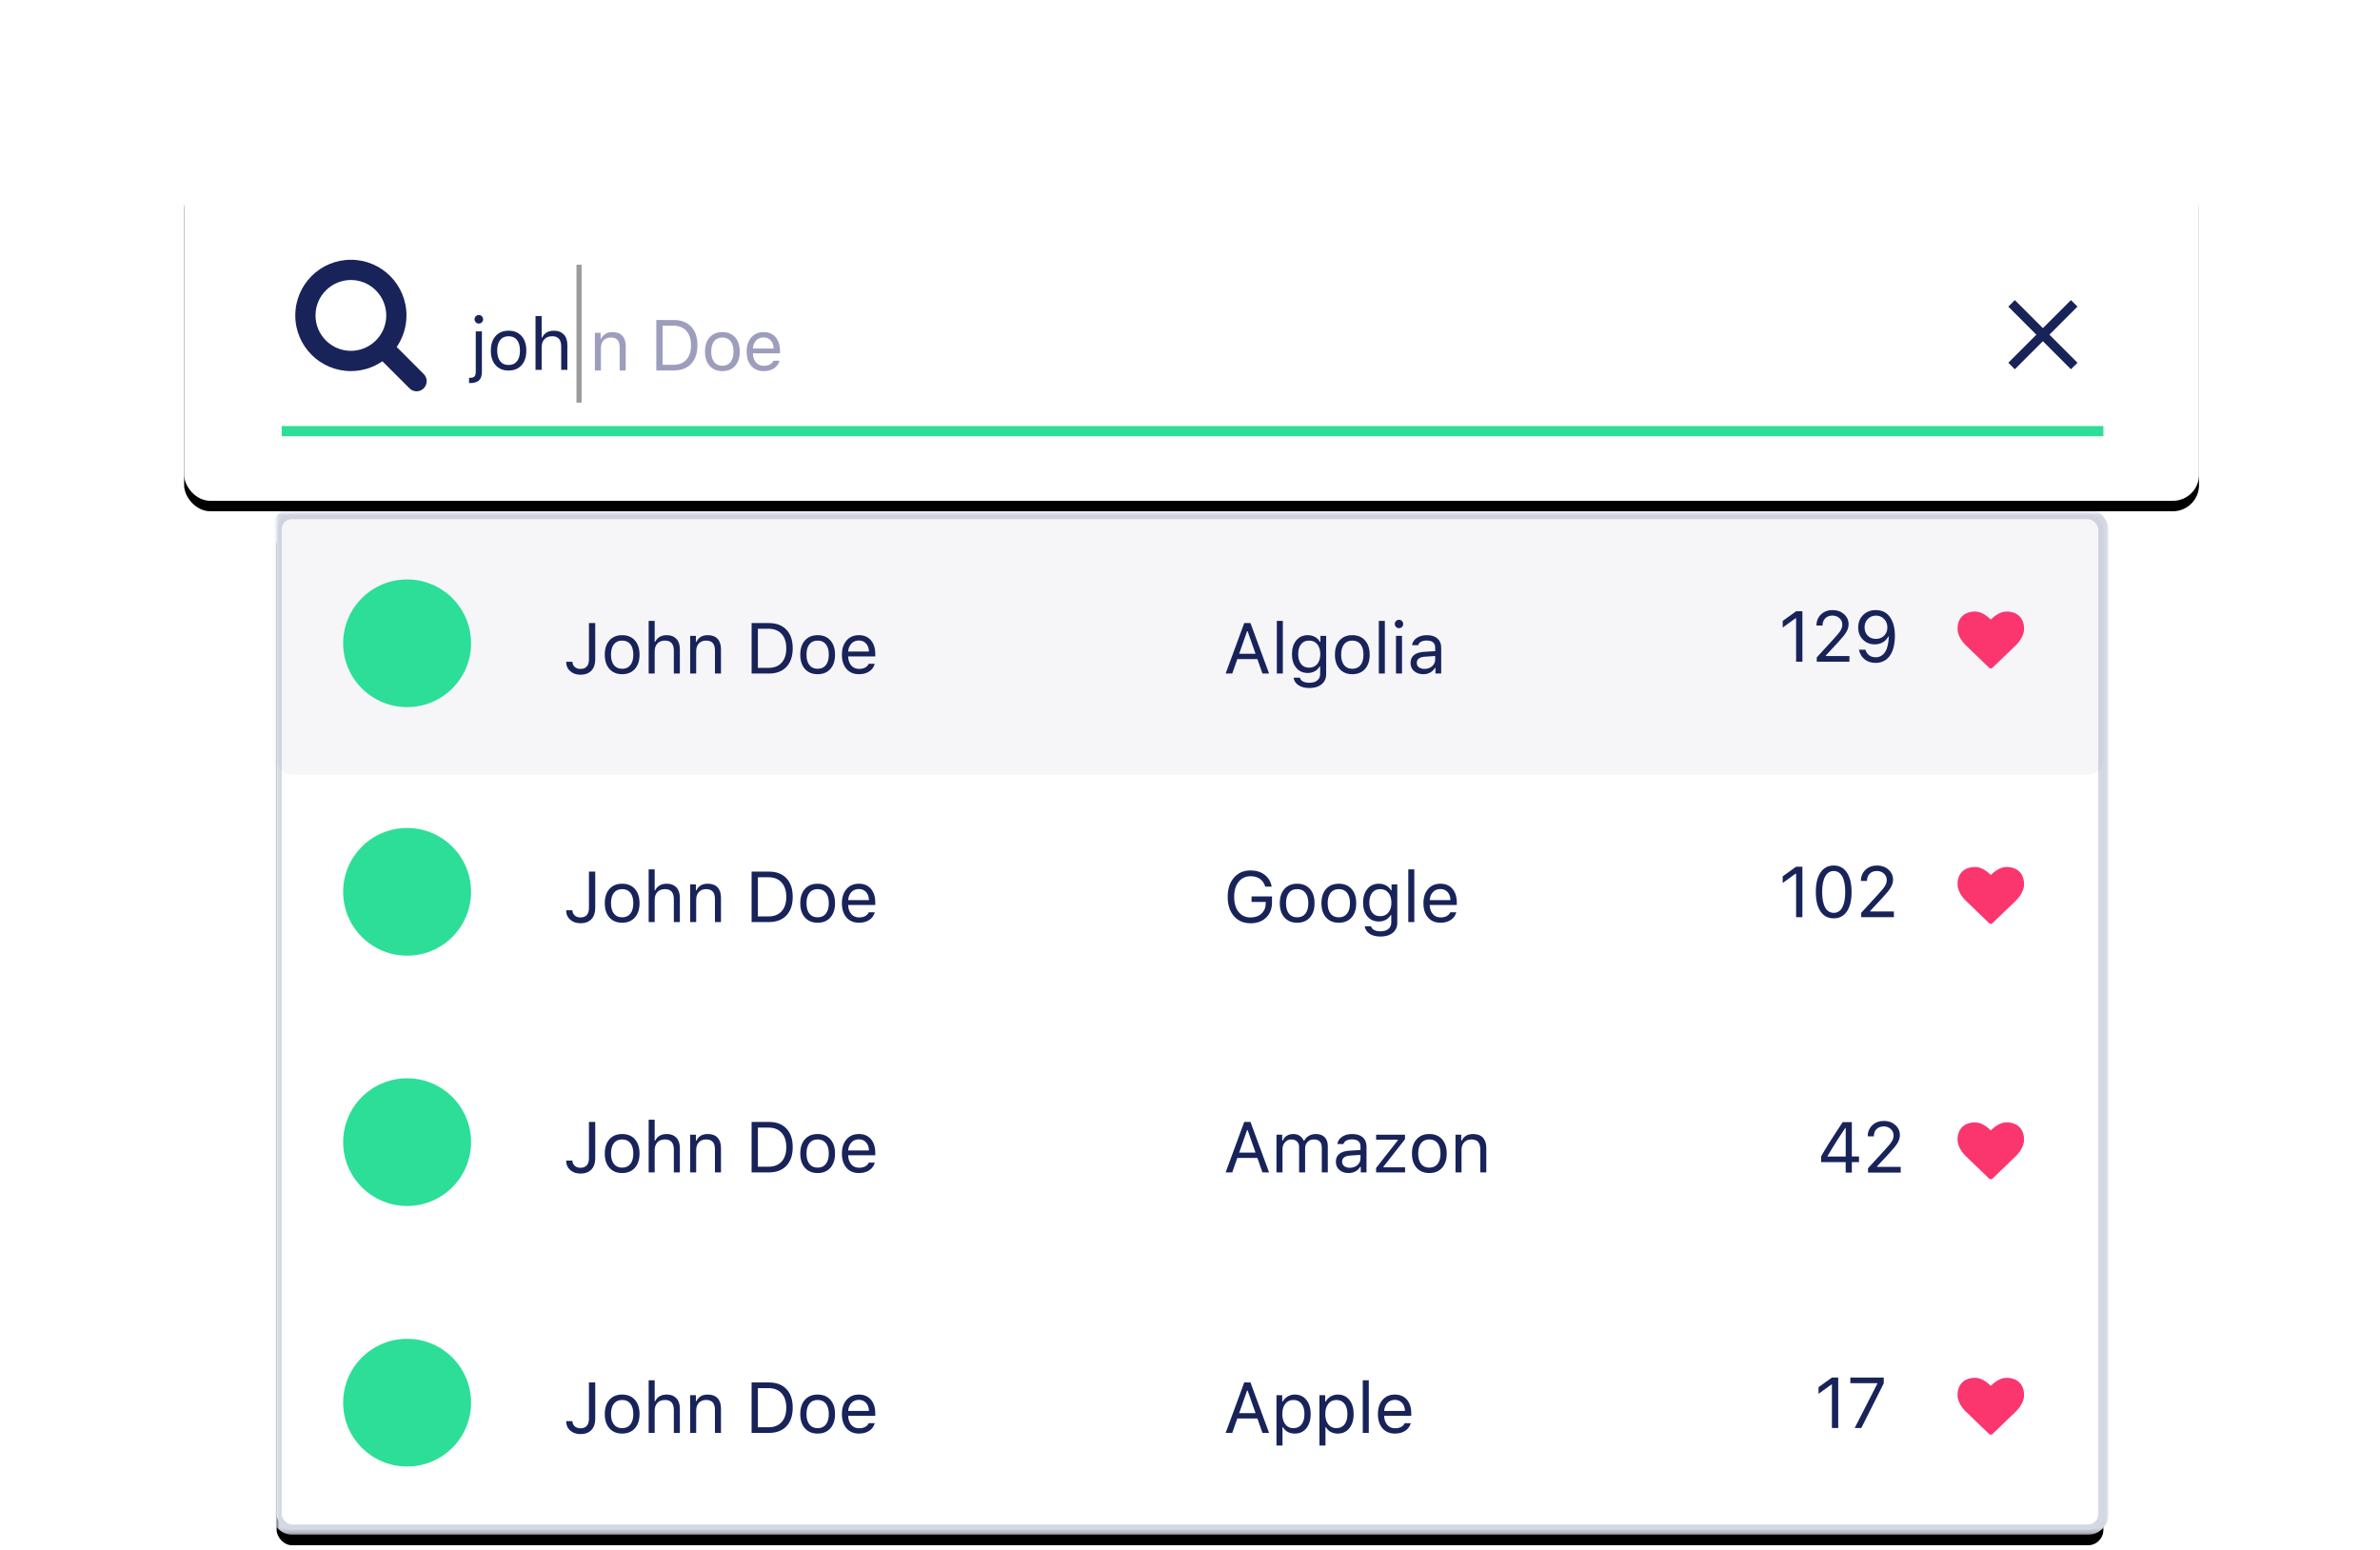 <?xml version="1.0" encoding="UTF-8"?>
<svg width="456px" height="297px" viewBox="0 0 456 297" version="1.1" xmlns="http://www.w3.org/2000/svg" xmlns:xlink="http://www.w3.org/1999/xlink">
    <!-- Generator: Sketch 42 (36781) - http://www.bohemiancoding.com/sketch -->
    <title>autocomplete-simple</title>
    <desc>Created with Sketch.</desc>
    <defs>
        <rect id="path-1" x="0" y="0.302" width="350" height="194.56" rx="2.94"></rect>
        <filter x="-50%" y="-50%" width="200%" height="200%" filterUnits="objectBoundingBox" id="filter-2">
            <feMorphology radius="0.98" operator="dilate" in="SourceAlpha" result="shadowSpreadOuter1"></feMorphology>
            <feOffset dx="0" dy="3" in="shadowSpreadOuter1" result="shadowOffsetOuter1"></feOffset>
            <feComposite in="shadowOffsetOuter1" in2="SourceAlpha" operator="out" result="shadowOffsetOuter1"></feComposite>
            <feColorMatrix values="0 0 0 0 0.914   0 0 0 0 0.914   0 0 0 0 0.914  0 0 0 1 0" type="matrix" in="shadowOffsetOuter1"></feColorMatrix>
        </filter>
        <mask id="mask-3" maskContentUnits="userSpaceOnUse" maskUnits="objectBoundingBox" x="-0.98" y="-0.98" width="351.96" height="196.52">
            <rect x="-0.98" y="-0.678" width="351.96" height="196.52" fill="white"></rect>
            <use xlink:href="#path-1" fill="black"></use>
        </mask>
        <rect id="path-4" x="0" y="49.191" width="350" height="0.979"></rect>
        <mask id="mask-5" maskContentUnits="userSpaceOnUse" maskUnits="objectBoundingBox" x="0" y="0" width="350" height="1" fill="white">
            <use xlink:href="#path-4"></use>
        </mask>
        <rect id="path-6" x="0" y="97.146" width="350" height="0.979"></rect>
        <mask id="mask-7" maskContentUnits="userSpaceOnUse" maskUnits="objectBoundingBox" x="0" y="0" width="350" height="1" fill="white">
            <use xlink:href="#path-6"></use>
        </mask>
        <rect id="path-8" x="0" y="145.101" width="350" height="0.979"></rect>
        <mask id="mask-9" maskContentUnits="userSpaceOnUse" maskUnits="objectBoundingBox" x="0" y="0" width="350" height="1" fill="white">
            <use xlink:href="#path-8"></use>
        </mask>
        <rect id="path-10" x="0.275" y="2.48689958e-14" width="386.05" height="62.872" rx="5"></rect>
        <filter x="-50%" y="-50%" width="200%" height="200%" filterUnits="objectBoundingBox" id="filter-11">
            <feOffset dx="0" dy="2" in="SourceAlpha" result="shadowOffsetOuter1"></feOffset>
            <feGaussianBlur stdDeviation="17.5" in="shadowOffsetOuter1" result="shadowBlurOuter1"></feGaussianBlur>
            <feColorMatrix values="0 0 0 0 0.094   0 0 0 0 0.137   0 0 0 0 0.349  0 0 0 1 0" type="matrix" in="shadowBlurOuter1"></feColorMatrix>
        </filter>
    </defs>
    <g id="Community" stroke="none" stroke-width="1" fill="none" fill-rule="evenodd">
        <g id="Community-Instantsearch-React" transform="translate(-492, -482)">
            <g id="Group-3" transform="translate(-55, -144)">
                <g id="autocomplete-simple" transform="translate(582, 659.073)">
                    <g id="autocomplete-dropdown-simple" transform="translate(18, 65.106)">
                        <g id="Rectangle-350-Copy-8">
                            <use fill="black" fill-opacity="1" filter="url(#filter-2)" xlink:href="#path-1"></use>
                            <use fill="#FFFFFF" fill-rule="evenodd" xlink:href="#path-1"></use>
                            <use stroke="#D4D8E3" mask="url(#mask-3)" stroke-width="1.96" xlink:href="#path-1"></use>
                        </g>
                        <rect id="Rectangle-350-Copy-23" fill-opacity="0.088" fill="#9D9DBD" style="mix-blend-mode: multiply;" x="0" y="0.302" width="350" height="49.912" rx="2.94"></rect>
                        <use id="Rectangle-350-Copy-14" stroke="#9D9DBD" mask="url(#mask-5)" stroke-width="3.92" fill="#D4D9DE" opacity="0.301" xlink:href="#path-4"></use>
                        <use id="Rectangle-350-Copy-15" stroke="#9D9DBD" mask="url(#mask-7)" stroke-width="3.92" fill="#D4D9DE" opacity="0.301" xlink:href="#path-6"></use>
                        <use id="Rectangle-350-Copy-16" stroke="#9D9DBD" mask="url(#mask-9)" stroke-width="3.92" fill="#D4D9DE" opacity="0.301" xlink:href="#path-8"></use>
                        <path d="M55.471,28.598 C55.471,29.34 55.729,29.939 56.245,30.397 C56.761,30.855 57.423,31.084 58.231,31.084 C59.107,31.084 59.795,30.827 60.295,30.313 C60.795,29.8 61.045,29.083 61.045,28.163 L61.045,21.189 L59.839,21.189 L59.839,28.156 C59.839,28.75 59.7,29.201 59.421,29.51 C59.141,29.818 58.743,29.972 58.225,29.972 C57.769,29.972 57.4,29.845 57.116,29.59 C56.832,29.335 56.684,29.005 56.671,28.598 L55.471,28.598 Z M66.204,30.983 C65.176,30.983 64.365,30.65 63.768,29.982 C63.172,29.314 62.874,28.402 62.874,27.245 C62.874,26.084 63.172,25.171 63.768,24.505 C64.365,23.84 65.176,23.507 66.204,23.507 C67.231,23.507 68.042,23.84 68.639,24.505 C69.235,25.171 69.533,26.084 69.533,27.245 C69.533,28.402 69.235,29.314 68.639,29.982 C68.042,30.65 67.231,30.983 66.204,30.983 Z M66.204,29.945 C66.887,29.945 67.414,29.708 67.785,29.235 C68.155,28.761 68.341,28.098 68.341,27.245 C68.341,26.388 68.155,25.723 67.785,25.252 C67.414,24.781 66.887,24.545 66.204,24.545 C65.52,24.545 64.993,24.781 64.623,25.252 C64.252,25.723 64.066,26.388 64.066,27.245 C64.066,28.098 64.252,28.761 64.623,29.235 C64.993,29.708 65.52,29.945 66.204,29.945 Z M71.282,30.856 L72.434,30.856 L72.434,26.582 C72.434,25.97 72.606,25.478 72.95,25.105 C73.294,24.732 73.789,24.545 74.437,24.545 C74.982,24.545 75.396,24.705 75.68,25.024 C75.963,25.344 76.105,25.823 76.105,26.461 L76.105,30.856 L77.257,30.856 L77.257,26.18 C77.257,25.331 77.033,24.674 76.584,24.207 C76.135,23.74 75.529,23.507 74.765,23.507 C74.211,23.507 73.748,23.619 73.375,23.842 C73.002,24.065 72.724,24.376 72.541,24.773 L72.434,24.773 L72.434,20.767 L71.282,20.767 L71.282,30.856 Z M79.234,30.856 L80.386,30.856 L80.386,26.582 C80.386,25.948 80.558,25.45 80.902,25.088 C81.246,24.726 81.706,24.545 82.282,24.545 C82.858,24.545 83.285,24.702 83.565,25.014 C83.844,25.327 83.983,25.809 83.983,26.461 L83.983,30.856 L85.136,30.856 L85.136,26.18 C85.136,25.323 84.918,24.663 84.482,24.2 C84.047,23.738 83.423,23.507 82.61,23.507 C82.056,23.507 81.602,23.619 81.247,23.842 C80.892,24.065 80.622,24.376 80.439,24.773 L80.332,24.773 L80.332,23.634 L79.234,23.634 L79.234,30.856 Z M91.004,21.189 L94.32,21.189 C95.754,21.189 96.873,21.613 97.676,22.462 C98.48,23.311 98.882,24.496 98.882,26.019 C98.882,27.542 98.481,28.729 97.68,29.58 C96.878,30.431 95.758,30.856 94.32,30.856 L91.004,30.856 L91.004,21.189 Z M92.21,22.274 L92.21,29.771 L94.24,29.771 C95.321,29.771 96.159,29.443 96.755,28.786 C97.352,28.13 97.65,27.212 97.65,26.033 C97.65,24.849 97.349,23.927 96.749,23.266 C96.148,22.605 95.312,22.274 94.24,22.274 L92.21,22.274 Z M103.659,30.983 C102.632,30.983 101.82,30.65 101.224,29.982 C100.627,29.314 100.329,28.402 100.329,27.245 C100.329,26.084 100.627,25.171 101.224,24.505 C101.82,23.84 102.632,23.507 103.659,23.507 C104.686,23.507 105.498,23.84 106.094,24.505 C106.69,25.171 106.988,26.084 106.988,27.245 C106.988,28.402 106.69,29.314 106.094,29.982 C105.498,30.65 104.686,30.983 103.659,30.983 Z M103.659,29.945 C104.342,29.945 104.869,29.708 105.24,29.235 C105.611,28.761 105.796,28.098 105.796,27.245 C105.796,26.388 105.611,25.723 105.24,25.252 C104.869,24.781 104.342,24.545 103.659,24.545 C102.976,24.545 102.449,24.781 102.078,25.252 C101.707,25.723 101.522,26.388 101.522,27.245 C101.522,28.098 101.707,28.761 102.078,29.235 C102.449,29.708 102.976,29.945 103.659,29.945 Z M111.551,24.525 C110.974,24.525 110.501,24.72 110.13,25.108 C109.76,25.497 109.552,26.01 109.507,26.649 L113.487,26.649 C113.473,26.01 113.29,25.497 112.937,25.108 C112.584,24.72 112.122,24.525 111.551,24.525 Z M113.453,28.987 L114.605,28.987 C114.431,29.608 114.078,30.096 113.547,30.451 C113.015,30.806 112.354,30.983 111.564,30.983 C110.564,30.983 109.771,30.647 109.186,29.975 C108.601,29.303 108.308,28.395 108.308,27.252 C108.308,26.118 108.603,25.21 109.192,24.529 C109.782,23.848 110.572,23.507 111.564,23.507 C112.538,23.507 113.304,23.832 113.862,24.482 C114.42,25.132 114.699,26.017 114.699,27.138 L114.699,27.58 L109.507,27.58 L109.507,27.634 C109.539,28.348 109.741,28.916 110.114,29.335 C110.486,29.755 110.979,29.965 111.591,29.965 C112.055,29.965 112.444,29.881 112.756,29.714 C113.069,29.546 113.301,29.304 113.453,28.987 Z" id="John-Doe" fill="#182359"></path>
                        <path d="M55.471,76.212 C55.471,76.954 55.729,77.553 56.245,78.011 C56.761,78.469 57.423,78.698 58.231,78.698 C59.107,78.698 59.795,78.441 60.295,77.927 C60.795,77.414 61.045,76.697 61.045,75.777 L61.045,68.803 L59.839,68.803 L59.839,75.77 C59.839,76.364 59.7,76.815 59.421,77.123 C59.141,77.431 58.743,77.586 58.225,77.586 C57.769,77.586 57.4,77.458 57.116,77.204 C56.832,76.949 56.684,76.619 56.671,76.212 L55.471,76.212 Z M66.204,78.597 C65.176,78.597 64.365,78.263 63.768,77.596 C63.172,76.928 62.874,76.016 62.874,74.859 C62.874,73.698 63.172,72.784 63.768,72.119 C64.365,71.453 65.176,71.121 66.204,71.121 C67.231,71.121 68.042,71.453 68.639,72.119 C69.235,72.784 69.533,73.698 69.533,74.859 C69.533,76.016 69.235,76.928 68.639,77.596 C68.042,78.263 67.231,78.597 66.204,78.597 Z M66.204,77.559 C66.887,77.559 67.414,77.322 67.785,76.849 C68.155,76.375 68.341,75.712 68.341,74.859 C68.341,74.001 68.155,73.337 67.785,72.866 C67.414,72.395 66.887,72.159 66.204,72.159 C65.52,72.159 64.993,72.395 64.623,72.866 C64.252,73.337 64.066,74.001 64.066,74.859 C64.066,75.712 64.252,76.375 64.623,76.849 C64.993,77.322 65.52,77.559 66.204,77.559 Z M71.282,78.47 L72.434,78.47 L72.434,74.196 C72.434,73.584 72.606,73.091 72.95,72.719 C73.294,72.346 73.789,72.159 74.437,72.159 C74.982,72.159 75.396,72.319 75.68,72.638 C75.963,72.957 76.105,73.436 76.105,74.075 L76.105,78.47 L77.257,78.47 L77.257,73.794 C77.257,72.945 77.033,72.288 76.584,71.821 C76.135,71.354 75.529,71.121 74.765,71.121 C74.211,71.121 73.748,71.232 73.375,71.456 C73.002,71.679 72.724,71.989 72.541,72.387 L72.434,72.387 L72.434,68.381 L71.282,68.381 L71.282,78.47 Z M79.234,78.47 L80.386,78.47 L80.386,74.196 C80.386,73.562 80.558,73.064 80.902,72.702 C81.246,72.34 81.706,72.159 82.282,72.159 C82.858,72.159 83.285,72.315 83.565,72.628 C83.844,72.941 83.983,73.423 83.983,74.075 L83.983,78.47 L85.136,78.47 L85.136,73.794 C85.136,72.936 84.918,72.276 84.482,71.814 C84.047,71.352 83.423,71.121 82.61,71.121 C82.056,71.121 81.602,71.232 81.247,71.456 C80.892,71.679 80.622,71.989 80.439,72.387 L80.332,72.387 L80.332,71.248 L79.234,71.248 L79.234,78.47 Z M91.004,68.803 L94.32,68.803 C95.754,68.803 96.873,69.227 97.676,70.076 C98.48,70.924 98.882,72.11 98.882,73.633 C98.882,75.156 98.481,76.343 97.68,77.194 C96.878,78.044 95.758,78.47 94.32,78.47 L91.004,78.47 L91.004,68.803 Z M92.21,69.888 L92.21,77.385 L94.24,77.385 C95.321,77.385 96.159,77.056 96.755,76.4 C97.352,75.743 97.65,74.825 97.65,73.646 C97.65,72.463 97.349,71.541 96.749,70.88 C96.148,70.219 95.312,69.888 94.24,69.888 L92.21,69.888 Z M103.659,78.597 C102.632,78.597 101.82,78.263 101.224,77.596 C100.627,76.928 100.329,76.016 100.329,74.859 C100.329,73.698 100.627,72.784 101.224,72.119 C101.82,71.453 102.632,71.121 103.659,71.121 C104.686,71.121 105.498,71.453 106.094,72.119 C106.69,72.784 106.988,73.698 106.988,74.859 C106.988,76.016 106.69,76.928 106.094,77.596 C105.498,78.263 104.686,78.597 103.659,78.597 Z M103.659,77.559 C104.342,77.559 104.869,77.322 105.24,76.849 C105.611,76.375 105.796,75.712 105.796,74.859 C105.796,74.001 105.611,73.337 105.24,72.866 C104.869,72.395 104.342,72.159 103.659,72.159 C102.976,72.159 102.449,72.395 102.078,72.866 C101.707,73.337 101.522,74.001 101.522,74.859 C101.522,75.712 101.707,76.375 102.078,76.849 C102.449,77.322 102.976,77.559 103.659,77.559 Z M111.551,72.139 C110.974,72.139 110.501,72.333 110.13,72.722 C109.76,73.11 109.552,73.624 109.507,74.263 L113.487,74.263 C113.473,73.624 113.29,73.11 112.937,72.722 C112.584,72.333 112.122,72.139 111.551,72.139 Z M113.453,76.601 L114.605,76.601 C114.431,77.222 114.078,77.709 113.547,78.065 C113.015,78.42 112.354,78.597 111.564,78.597 C110.564,78.597 109.771,78.261 109.186,77.589 C108.601,76.917 108.308,76.009 108.308,74.866 C108.308,73.731 108.603,72.823 109.192,72.142 C109.782,71.461 110.572,71.121 111.564,71.121 C112.538,71.121 113.304,71.446 113.862,72.096 C114.42,72.745 114.699,73.631 114.699,74.752 L114.699,75.194 L109.507,75.194 L109.507,75.247 C109.539,75.962 109.741,76.529 110.114,76.949 C110.486,77.369 110.979,77.579 111.591,77.579 C112.055,77.579 112.444,77.495 112.756,77.328 C113.069,77.16 113.301,76.918 113.453,76.601 Z" id="John-Doe" fill="#182359"></path>
                        <path d="M55.471,124.167 C55.471,124.909 55.729,125.508 56.245,125.966 C56.761,126.424 57.423,126.653 58.231,126.653 C59.107,126.653 59.795,126.396 60.295,125.882 C60.795,125.369 61.045,124.652 61.045,123.732 L61.045,116.758 L59.839,116.758 L59.839,123.725 C59.839,124.319 59.7,124.77 59.421,125.078 C59.141,125.386 58.743,125.54 58.225,125.54 C57.769,125.54 57.4,125.413 57.116,125.159 C56.832,124.904 56.684,124.574 56.671,124.167 L55.471,124.167 Z M66.204,126.552 C65.176,126.552 64.365,126.218 63.768,125.551 C63.172,124.883 62.874,123.971 62.874,122.814 C62.874,121.653 63.172,120.739 63.768,120.074 C64.365,119.408 65.176,119.076 66.204,119.076 C67.231,119.076 68.042,119.408 68.639,120.074 C69.235,120.739 69.533,121.653 69.533,122.814 C69.533,123.971 69.235,124.883 68.639,125.551 C68.042,126.218 67.231,126.552 66.204,126.552 Z M66.204,125.514 C66.887,125.514 67.414,125.277 67.785,124.804 C68.155,124.33 68.341,123.667 68.341,122.814 C68.341,121.956 68.155,121.292 67.785,120.821 C67.414,120.35 66.887,120.114 66.204,120.114 C65.52,120.114 64.993,120.35 64.623,120.821 C64.252,121.292 64.066,121.956 64.066,122.814 C64.066,123.667 64.252,124.33 64.623,124.804 C64.993,125.277 65.52,125.514 66.204,125.514 Z M71.282,126.425 L72.434,126.425 L72.434,122.151 C72.434,121.539 72.606,121.046 72.95,120.673 C73.294,120.301 73.789,120.114 74.437,120.114 C74.982,120.114 75.396,120.274 75.68,120.593 C75.963,120.912 76.105,121.391 76.105,122.03 L76.105,126.425 L77.257,126.425 L77.257,121.749 C77.257,120.9 77.033,120.242 76.584,119.776 C76.135,119.309 75.529,119.076 74.765,119.076 C74.211,119.076 73.748,119.187 73.375,119.411 C73.002,119.634 72.724,119.944 72.541,120.342 L72.434,120.342 L72.434,116.336 L71.282,116.336 L71.282,126.425 Z M79.234,126.425 L80.386,126.425 L80.386,122.151 C80.386,121.516 80.558,121.018 80.902,120.657 C81.246,120.295 81.706,120.114 82.282,120.114 C82.858,120.114 83.285,120.27 83.565,120.583 C83.844,120.896 83.983,121.378 83.983,122.03 L83.983,126.425 L85.136,126.425 L85.136,121.749 C85.136,120.891 84.918,120.231 84.482,119.769 C84.047,119.307 83.423,119.076 82.61,119.076 C82.056,119.076 81.602,119.187 81.247,119.411 C80.892,119.634 80.622,119.944 80.439,120.342 L80.332,120.342 L80.332,119.203 L79.234,119.203 L79.234,126.425 Z M91.004,116.758 L94.32,116.758 C95.754,116.758 96.873,117.182 97.676,118.031 C98.48,118.879 98.882,120.065 98.882,121.588 C98.882,123.111 98.481,124.298 97.68,125.149 C96.878,125.999 95.758,126.425 94.32,126.425 L91.004,126.425 L91.004,116.758 Z M92.21,117.843 L92.21,125.339 L94.24,125.339 C95.321,125.339 96.159,125.011 96.755,124.355 C97.352,123.698 97.65,122.78 97.65,121.601 C97.65,120.418 97.349,119.496 96.749,118.835 C96.148,118.174 95.312,117.843 94.24,117.843 L92.21,117.843 Z M103.659,126.552 C102.632,126.552 101.82,126.218 101.224,125.551 C100.627,124.883 100.329,123.971 100.329,122.814 C100.329,121.653 100.627,120.739 101.224,120.074 C101.82,119.408 102.632,119.076 103.659,119.076 C104.686,119.076 105.498,119.408 106.094,120.074 C106.69,120.739 106.988,121.653 106.988,122.814 C106.988,123.971 106.69,124.883 106.094,125.551 C105.498,126.218 104.686,126.552 103.659,126.552 Z M103.659,125.514 C104.342,125.514 104.869,125.277 105.24,124.804 C105.611,124.33 105.796,123.667 105.796,122.814 C105.796,121.956 105.611,121.292 105.24,120.821 C104.869,120.35 104.342,120.114 103.659,120.114 C102.976,120.114 102.449,120.35 102.078,120.821 C101.707,121.292 101.522,121.956 101.522,122.814 C101.522,123.667 101.707,124.33 102.078,124.804 C102.449,125.277 102.976,125.514 103.659,125.514 Z M111.551,120.094 C110.974,120.094 110.501,120.288 110.13,120.677 C109.76,121.065 109.552,121.579 109.507,122.218 L113.487,122.218 C113.473,121.579 113.29,121.065 112.937,120.677 C112.584,120.288 112.122,120.094 111.551,120.094 Z M113.453,124.556 L114.605,124.556 C114.431,125.176 114.078,125.664 113.547,126.019 C113.015,126.375 112.354,126.552 111.564,126.552 C110.564,126.552 109.771,126.216 109.186,125.544 C108.601,124.872 108.308,123.964 108.308,122.821 C108.308,121.686 108.603,120.778 109.192,120.097 C109.782,119.416 110.572,119.076 111.564,119.076 C112.538,119.076 113.304,119.401 113.862,120.05 C114.42,120.7 114.699,121.586 114.699,122.707 L114.699,123.149 L109.507,123.149 L109.507,123.202 C109.539,123.917 109.741,124.484 110.114,124.904 C110.486,125.324 110.979,125.534 111.591,125.534 C112.055,125.534 112.444,125.45 112.756,125.283 C113.069,125.115 113.301,124.873 113.453,124.556 Z" id="John-Doe" fill="#182359"></path>
                        <path d="M55.471,174.079 C55.471,174.821 55.729,175.42 56.245,175.878 C56.761,176.336 57.423,176.565 58.231,176.565 C59.107,176.565 59.795,176.308 60.295,175.794 C60.795,175.281 61.045,174.564 61.045,173.644 L61.045,166.67 L59.839,166.67 L59.839,173.637 C59.839,174.231 59.7,174.682 59.421,174.991 C59.141,175.299 58.743,175.453 58.225,175.453 C57.769,175.453 57.4,175.325 57.116,175.071 C56.832,174.816 56.684,174.486 56.671,174.079 L55.471,174.079 Z M66.204,176.464 C65.176,176.464 64.365,176.13 63.768,175.463 C63.172,174.795 62.874,173.883 62.874,172.726 C62.874,171.565 63.172,170.652 63.768,169.986 C64.365,169.321 65.176,168.988 66.204,168.988 C67.231,168.988 68.042,169.321 68.639,169.986 C69.235,170.652 69.533,171.565 69.533,172.726 C69.533,173.883 69.235,174.795 68.639,175.463 C68.042,176.13 67.231,176.464 66.204,176.464 Z M66.204,175.426 C66.887,175.426 67.414,175.189 67.785,174.716 C68.155,174.242 68.341,173.579 68.341,172.726 C68.341,171.869 68.155,171.204 67.785,170.733 C67.414,170.262 66.887,170.026 66.204,170.026 C65.52,170.026 64.993,170.262 64.623,170.733 C64.252,171.204 64.066,171.869 64.066,172.726 C64.066,173.579 64.252,174.242 64.623,174.716 C64.993,175.189 65.52,175.426 66.204,175.426 Z M71.282,176.337 L72.434,176.337 L72.434,172.063 C72.434,171.451 72.606,170.959 72.95,170.586 C73.294,170.213 73.789,170.026 74.437,170.026 C74.982,170.026 75.396,170.186 75.68,170.505 C75.963,170.825 76.105,171.304 76.105,171.942 L76.105,176.337 L77.257,176.337 L77.257,171.661 C77.257,170.812 77.033,170.155 76.584,169.688 C76.135,169.221 75.529,168.988 74.765,168.988 C74.211,168.988 73.748,169.1 73.375,169.323 C73.002,169.546 72.724,169.857 72.541,170.254 L72.434,170.254 L72.434,166.248 L71.282,166.248 L71.282,176.337 Z M79.234,176.337 L80.386,176.337 L80.386,172.063 C80.386,171.429 80.558,170.931 80.902,170.569 C81.246,170.207 81.706,170.026 82.282,170.026 C82.858,170.026 83.285,170.183 83.565,170.495 C83.844,170.808 83.983,171.29 83.983,171.942 L83.983,176.337 L85.136,176.337 L85.136,171.661 C85.136,170.803 84.918,170.144 84.482,169.681 C84.047,169.219 83.423,168.988 82.61,168.988 C82.056,168.988 81.602,169.1 81.247,169.323 C80.892,169.546 80.622,169.857 80.439,170.254 L80.332,170.254 L80.332,169.115 L79.234,169.115 L79.234,176.337 Z M91.004,166.67 L94.32,166.67 C95.754,166.67 96.873,167.094 97.676,167.943 C98.48,168.792 98.882,169.977 98.882,171.5 C98.882,173.023 98.481,174.21 97.68,175.061 C96.878,175.912 95.758,176.337 94.32,176.337 L91.004,176.337 L91.004,166.67 Z M92.21,167.755 L92.21,175.252 L94.24,175.252 C95.321,175.252 96.159,174.924 96.755,174.267 C97.352,173.61 97.65,172.693 97.65,171.514 C97.65,170.33 97.349,169.408 96.749,168.747 C96.148,168.086 95.312,167.755 94.24,167.755 L92.21,167.755 Z M103.659,176.464 C102.632,176.464 101.82,176.13 101.224,175.463 C100.627,174.795 100.329,173.883 100.329,172.726 C100.329,171.565 100.627,170.652 101.224,169.986 C101.82,169.321 102.632,168.988 103.659,168.988 C104.686,168.988 105.498,169.321 106.094,169.986 C106.69,170.652 106.988,171.565 106.988,172.726 C106.988,173.883 106.69,174.795 106.094,175.463 C105.498,176.13 104.686,176.464 103.659,176.464 Z M103.659,175.426 C104.342,175.426 104.869,175.189 105.24,174.716 C105.611,174.242 105.796,173.579 105.796,172.726 C105.796,171.869 105.611,171.204 105.24,170.733 C104.869,170.262 104.342,170.026 103.659,170.026 C102.976,170.026 102.449,170.262 102.078,170.733 C101.707,171.204 101.522,171.869 101.522,172.726 C101.522,173.579 101.707,174.242 102.078,174.716 C102.449,175.189 102.976,175.426 103.659,175.426 Z M111.551,170.006 C110.974,170.006 110.501,170.201 110.13,170.589 C109.76,170.978 109.552,171.491 109.507,172.13 L113.487,172.13 C113.473,171.491 113.29,170.978 112.937,170.589 C112.584,170.201 112.122,170.006 111.551,170.006 Z M113.453,174.468 L114.605,174.468 C114.431,175.089 114.078,175.577 113.547,175.932 C113.015,176.287 112.354,176.464 111.564,176.464 C110.564,176.464 109.771,176.128 109.186,175.456 C108.601,174.784 108.308,173.876 108.308,172.733 C108.308,171.598 108.603,170.691 109.192,170.01 C109.782,169.329 110.572,168.988 111.564,168.988 C112.538,168.988 113.304,169.313 113.862,169.963 C114.42,170.613 114.699,171.498 114.699,172.619 L114.699,173.061 L109.507,173.061 L109.507,173.115 C109.539,173.829 109.741,174.397 110.114,174.816 C110.486,175.236 110.979,175.446 111.591,175.446 C112.055,175.446 112.444,175.362 112.756,175.195 C113.069,175.027 113.301,174.785 113.453,174.468 Z" id="John-Doe" fill="#182359"></path>
                        <path d="M188.882,30.856 L188.735,30.437 C188.637,30.158 188.524,29.837 188.397,29.473 C188.269,29.109 188.157,28.787 188.058,28.508 L187.911,28.089 L184.066,28.089 L183.094,30.856 L181.828,30.856 L185.392,21.189 L186.585,21.189 L190.149,30.856 L188.882,30.856 Z M185.935,22.75 L185.781,23.185 C185.678,23.476 185.552,23.835 185.402,24.264 L184.953,25.55 C184.804,25.979 184.677,26.339 184.575,26.629 L184.421,27.064 L187.556,27.064 L186.042,22.75 L185.935,22.75 Z M191.636,30.856 L192.788,30.856 L192.788,20.767 L191.636,20.767 L191.636,30.856 Z M197.819,29.731 C198.489,29.731 199.014,29.495 199.393,29.024 C199.773,28.553 199.963,27.924 199.963,27.138 C199.963,26.352 199.772,25.723 199.39,25.252 C199.008,24.781 198.485,24.545 197.819,24.545 C197.149,24.545 196.633,24.781 196.272,25.252 C195.91,25.723 195.729,26.352 195.729,27.138 C195.729,27.924 195.91,28.553 196.272,29.024 C196.633,29.495 197.149,29.731 197.819,29.731 Z M197.873,33.63 C197.002,33.63 196.302,33.45 195.773,33.09 C195.243,32.731 194.934,32.252 194.845,31.653 L196.064,31.653 C196.126,31.948 196.314,32.184 196.627,32.36 C196.939,32.536 197.355,32.625 197.873,32.625 C198.52,32.625 199.026,32.474 199.39,32.172 C199.754,31.871 199.936,31.455 199.936,30.923 L199.936,29.503 L199.829,29.503 C199.601,29.9 199.291,30.207 198.898,30.424 C198.505,30.641 198.06,30.749 197.565,30.749 C196.631,30.749 195.893,30.417 195.35,29.754 C194.808,29.091 194.537,28.219 194.537,27.138 C194.537,26.057 194.809,25.182 195.354,24.512 C195.899,23.842 196.636,23.507 197.565,23.507 C198.069,23.507 198.53,23.622 198.948,23.852 C199.366,24.082 199.677,24.391 199.882,24.78 L199.99,24.78 L199.99,23.634 L201.088,23.634 L201.088,30.983 C201.088,31.792 200.799,32.435 200.221,32.913 C199.642,33.391 198.86,33.63 197.873,33.63 Z M206.099,30.983 C205.072,30.983 204.26,30.65 203.664,29.982 C203.068,29.314 202.77,28.402 202.77,27.245 C202.77,26.084 203.068,25.171 203.664,24.505 C204.26,23.84 205.072,23.507 206.099,23.507 C207.127,23.507 207.938,23.84 208.535,24.505 C209.131,25.171 209.429,26.084 209.429,27.245 C209.429,28.402 209.131,29.314 208.535,29.982 C207.938,30.65 207.127,30.983 206.099,30.983 Z M206.099,29.945 C206.783,29.945 207.31,29.708 207.68,29.235 C208.051,28.761 208.236,28.098 208.236,27.245 C208.236,26.388 208.051,25.723 207.68,25.252 C207.31,24.781 206.783,24.545 206.099,24.545 C205.416,24.545 204.889,24.781 204.518,25.252 C204.148,25.723 203.962,26.388 203.962,27.245 C203.962,28.098 204.148,28.761 204.518,29.235 C204.889,29.708 205.416,29.945 206.099,29.945 Z M211.177,30.856 L212.33,30.856 L212.33,20.767 L211.177,20.767 L211.177,30.856 Z M214.467,30.856 L215.619,30.856 L215.619,23.634 L214.467,23.634 L214.467,30.856 Z M215.043,22.167 C215.266,22.167 215.456,22.088 215.612,21.929 C215.769,21.771 215.847,21.582 215.847,21.363 C215.847,21.14 215.769,20.95 215.612,20.794 C215.456,20.638 215.266,20.559 215.043,20.559 C214.824,20.559 214.635,20.638 214.477,20.794 C214.318,20.95 214.239,21.14 214.239,21.363 C214.239,21.582 214.318,21.771 214.477,21.929 C214.635,22.088 214.824,22.167 215.043,22.167 Z M219.913,29.972 C220.507,29.972 221,29.799 221.39,29.453 C221.781,29.106 221.977,28.677 221.977,28.163 L221.977,27.5 L220.034,27.627 C218.98,27.699 218.453,28.092 218.453,28.806 C218.453,29.172 218.591,29.458 218.868,29.664 C219.145,29.869 219.493,29.972 219.913,29.972 Z M219.699,30.983 C218.998,30.983 218.416,30.79 217.954,30.404 C217.491,30.018 217.26,29.494 217.26,28.833 C217.26,27.511 218.138,26.799 219.893,26.696 L221.977,26.569 L221.977,25.912 C221.977,24.992 221.432,24.532 220.342,24.532 C219.909,24.532 219.549,24.61 219.263,24.767 C218.977,24.923 218.794,25.144 218.714,25.43 L217.548,25.43 C217.624,24.849 217.923,24.384 218.446,24.033 C218.969,23.682 219.614,23.507 220.382,23.507 C221.262,23.507 221.94,23.72 222.415,24.147 C222.891,24.573 223.129,25.162 223.129,25.912 L223.129,30.856 L222.03,30.856 L222.03,29.791 L221.923,29.791 C221.691,30.175 221.383,30.47 220.998,30.675 C220.614,30.881 220.181,30.983 219.699,30.983 Z" id="Algolia" fill="#182359"></path>
                        <path d="M291.128,28.594 L292.334,28.594 L292.334,18.927 L291.135,18.927 L290.746,19.205 C290.487,19.39 290.188,19.606 289.849,19.851 C289.509,20.097 289.21,20.313 288.951,20.498 L288.562,20.776 L288.562,22.049 L288.934,21.781 C289.182,21.602 289.468,21.394 289.792,21.158 C290.116,20.921 290.401,20.713 290.649,20.535 L291.021,20.267 L291.128,20.267 L291.128,28.594 Z M295.027,21.647 L295.027,21.653 L296.193,21.653 L296.193,21.647 C296.193,21.075 296.367,20.616 296.715,20.27 C297.064,19.924 297.521,19.751 298.089,19.751 C298.62,19.751 299.068,19.915 299.432,20.243 C299.796,20.572 299.978,20.977 299.978,21.459 C299.978,21.848 299.876,22.217 299.673,22.568 C299.47,22.919 299.056,23.433 298.43,24.112 L295.087,27.763 L295.087,28.594 L301.345,28.594 L301.345,27.509 L296.816,27.509 L296.816,27.401 L299.14,24.903 C299.935,24.05 300.475,23.38 300.758,22.893 C301.042,22.406 301.184,21.913 301.184,21.412 C301.184,20.644 300.89,20 300.303,19.48 C299.715,18.959 298.989,18.699 298.122,18.699 C297.224,18.699 296.484,18.976 295.901,19.53 C295.319,20.084 295.027,20.789 295.027,21.647 Z M306.335,28.815 C305.514,28.815 304.819,28.588 304.252,28.135 C303.685,27.682 303.323,27.066 303.167,26.289 L304.406,26.289 C304.536,26.74 304.773,27.095 305.12,27.355 C305.466,27.614 305.875,27.743 306.349,27.743 C307.135,27.743 307.746,27.404 308.181,26.725 C308.617,26.046 308.85,25.063 308.881,23.777 L308.774,23.777 C308.537,24.246 308.193,24.611 307.742,24.872 C307.291,25.134 306.778,25.264 306.201,25.264 C305.281,25.264 304.522,24.96 303.924,24.35 C303.325,23.74 303.026,22.967 303.026,22.029 C303.026,21.055 303.343,20.257 303.977,19.634 C304.612,19.011 305.424,18.699 306.416,18.699 C307.908,18.699 308.964,19.432 309.585,20.896 C309.897,21.629 310.053,22.527 310.053,23.59 C310.053,25.251 309.73,26.537 309.082,27.448 C308.435,28.359 307.519,28.815 306.335,28.815 Z M306.416,24.219 C307.054,24.219 307.58,24.014 307.993,23.603 C308.407,23.192 308.613,22.667 308.613,22.029 C308.613,21.381 308.404,20.841 307.987,20.407 C307.569,19.974 307.05,19.758 306.429,19.758 C305.808,19.758 305.289,19.971 304.872,20.397 C304.454,20.824 304.245,21.354 304.245,21.988 C304.245,22.649 304.447,23.186 304.852,23.6 C305.256,24.013 305.777,24.219 306.416,24.219 Z" id="129" fill="#182359"></path>
                        <path d="M291.128,77.527 L292.334,77.527 L292.334,67.861 L291.135,67.861 L290.746,68.139 C290.487,68.324 290.188,68.539 289.849,68.785 C289.509,69.031 289.21,69.246 288.951,69.431 L288.562,69.71 L288.562,70.982 L288.934,70.714 C289.182,70.536 289.468,70.328 289.792,70.091 C290.116,69.855 290.401,69.647 290.649,69.468 L291.021,69.2 L291.128,69.2 L291.128,77.527 Z M298.337,77.755 C297.247,77.755 296.403,77.313 295.804,76.429 C295.206,75.545 294.907,74.298 294.907,72.691 C294.907,71.096 295.208,69.855 295.811,68.966 C296.414,68.077 297.256,67.633 298.337,67.633 C299.413,67.633 300.251,68.078 300.852,68.969 C301.453,69.86 301.753,71.107 301.753,72.711 C301.753,74.314 301.455,75.556 300.859,76.436 C300.263,77.315 299.422,77.755 298.337,77.755 Z M298.337,76.703 C299.051,76.703 299.597,76.358 299.975,75.668 C300.352,74.978 300.541,73.986 300.541,72.691 C300.541,71.409 300.35,70.422 299.968,69.73 C299.586,69.037 299.042,68.691 298.337,68.691 C297.631,68.691 297.085,69.038 296.699,69.733 C296.312,70.427 296.119,71.413 296.119,72.691 C296.119,73.981 296.31,74.973 296.692,75.665 C297.074,76.357 297.622,76.703 298.337,76.703 Z M303.542,70.58 L303.542,70.587 L304.708,70.587 L304.708,70.58 C304.708,70.009 304.882,69.55 305.23,69.204 C305.578,68.858 306.036,68.685 306.603,68.685 C307.135,68.685 307.583,68.849 307.947,69.177 C308.311,69.505 308.493,69.91 308.493,70.393 C308.493,70.781 308.391,71.151 308.188,71.502 C307.985,71.852 307.57,72.367 306.945,73.046 L303.602,76.697 L303.602,77.527 L309.859,77.527 L309.859,76.442 L305.331,76.442 L305.331,76.335 L307.655,73.836 C308.45,72.983 308.989,72.313 309.273,71.826 C309.557,71.34 309.698,70.846 309.698,70.346 C309.698,69.578 309.405,68.934 308.817,68.413 C308.23,67.893 307.503,67.633 306.637,67.633 C305.739,67.633 304.999,67.91 304.416,68.463 C303.833,69.017 303.542,69.723 303.542,70.58 Z" id="102" fill="#182359"></path>
                        <path d="M328.744,29.757 L333.175,25.497 C333.239,25.433 334.804,24.006 334.804,22.302 C334.804,20.222 333.531,18.98 331.404,18.98 C330.16,18.98 328.993,19.96 328.431,20.513 C327.87,19.96 326.703,18.98 325.458,18.98 C323.332,18.98 322.059,20.222 322.059,22.302 C322.059,24.006 323.624,25.433 323.68,25.483 L328.118,29.757 C328.204,29.842 328.318,29.885 328.431,29.885 C328.545,29.885 328.659,29.842 328.744,29.757 Z" id="-" fill="#FB366E"></path>
                        <path d="M328.744,78.691 L333.175,74.431 C333.239,74.367 334.804,72.94 334.804,71.236 C334.804,69.156 333.531,67.913 331.404,67.913 C330.16,67.913 328.993,68.893 328.431,69.447 C327.87,68.893 326.703,67.913 325.458,67.913 C323.332,67.913 322.059,69.156 322.059,71.236 C322.059,72.94 323.624,74.367 323.68,74.417 L328.118,78.691 C328.204,78.776 328.318,78.819 328.431,78.819 C328.545,78.819 328.659,78.776 328.744,78.691 Z" id="--copy" fill="#FB366E"></path>
                        <path d="M300.625,126.461 L300.625,124.458 L295.915,124.458 L295.915,123.359 C296.13,122.975 296.384,122.54 296.679,122.053 C296.974,121.566 297.3,121.041 297.657,120.479 C298.014,119.916 298.395,119.324 298.799,118.703 C299.203,118.083 299.622,117.446 300.055,116.794 L301.804,116.794 L301.804,123.379 L303.177,123.379 L303.177,124.458 L301.804,124.458 L301.804,126.461 L300.625,126.461 Z M297.148,123.306 L297.148,123.386 L300.631,123.386 L300.631,117.913 L300.551,117.913 C300.305,118.275 300.044,118.667 299.767,119.089 C299.49,119.511 299.204,119.953 298.91,120.415 C298.615,120.877 298.32,121.352 298.025,121.839 C297.731,122.325 297.438,122.814 297.148,123.306 Z M304.852,119.514 L304.852,119.521 L306.018,119.521 L306.018,119.514 C306.018,118.942 306.192,118.483 306.54,118.137 C306.888,117.791 307.346,117.618 307.913,117.618 C308.445,117.618 308.893,117.782 309.257,118.111 C309.621,118.439 309.803,118.844 309.803,119.326 C309.803,119.715 309.701,120.085 309.498,120.435 C309.295,120.786 308.88,121.3 308.255,121.979 L304.912,125.63 L304.912,126.461 L311.169,126.461 L311.169,125.376 L306.641,125.376 L306.641,125.269 L308.965,122.77 C309.76,121.917 310.3,121.247 310.583,120.76 C310.867,120.273 311.009,119.78 311.009,119.28 C311.009,118.511 310.715,117.867 310.128,117.347 C309.54,116.827 308.813,116.566 307.947,116.566 C307.049,116.566 306.309,116.843 305.726,117.397 C305.143,117.951 304.852,118.657 304.852,119.514 Z" id="42" fill="#182359"></path>
                        <path d="M328.744,127.624 L333.175,123.365 C333.239,123.301 334.804,121.874 334.804,120.17 C334.804,118.089 333.531,116.847 331.404,116.847 C330.16,116.847 328.993,117.827 328.431,118.381 C327.87,117.827 326.703,116.847 325.458,116.847 C323.332,116.847 322.059,118.089 322.059,120.17 C322.059,121.874 323.624,123.301 323.68,123.35 L328.118,127.624 C328.204,127.71 328.318,127.752 328.431,127.752 C328.545,127.752 328.659,127.71 328.744,127.624 Z" id="--copy-2" fill="#FB366E"></path>
                        <path d="M297.991,175.395 L299.197,175.395 L299.197,165.728 L297.998,165.728 L297.609,166.006 C297.35,166.191 297.051,166.407 296.711,166.652 C296.372,166.898 296.073,167.113 295.814,167.299 L295.425,167.577 L295.425,168.85 L295.797,168.582 C296.045,168.403 296.331,168.195 296.654,167.959 C296.978,167.722 297.264,167.514 297.512,167.336 L297.884,167.068 L297.991,167.068 L297.991,175.395 Z M302.352,175.395 L303.618,175.395 L307.919,166.847 L307.919,165.728 L301.521,165.728 L301.521,166.806 L306.693,166.806 L306.693,166.9 L306.378,167.513 C306.168,167.922 305.899,168.449 305.571,169.094 C305.243,169.739 304.893,170.424 304.523,171.147 C304.152,171.871 303.803,172.555 303.474,173.201 C303.146,173.846 302.877,174.373 302.667,174.782 L302.352,175.395 Z" id="17" fill="#182359"></path>
                        <path d="M328.744,176.558 L333.175,172.298 C333.239,172.234 334.804,170.807 334.804,169.103 C334.804,167.023 333.531,165.781 331.404,165.781 C330.16,165.781 328.993,166.76 328.431,167.314 C327.87,166.76 326.703,165.781 325.458,165.781 C323.332,165.781 322.059,167.023 322.059,169.103 C322.059,170.807 323.624,172.234 323.68,172.284 L328.118,176.558 C328.204,176.643 328.318,176.686 328.431,176.686 C328.545,176.686 328.659,176.643 328.744,176.558 Z" id="--copy-3" fill="#FB366E"></path>
                        <path d="M190.711,74.732 L190.711,73.553 L186.792,73.553 L186.792,74.611 L189.512,74.611 L189.512,74.846 C189.512,75.663 189.245,76.324 188.712,76.829 C188.178,77.333 187.478,77.586 186.611,77.586 C185.642,77.586 184.875,77.232 184.31,76.524 C183.745,75.816 183.463,74.852 183.463,73.633 C183.463,72.432 183.747,71.474 184.317,70.759 C184.886,70.044 185.649,69.687 186.605,69.687 C187.324,69.687 187.922,69.857 188.4,70.196 C188.878,70.536 189.22,71.031 189.425,71.684 L190.651,71.684 C190.477,70.723 190.027,69.965 189.301,69.409 C188.575,68.853 187.677,68.575 186.605,68.575 C185.283,68.575 184.222,69.036 183.423,69.958 C182.623,70.881 182.223,72.106 182.223,73.633 C182.223,75.178 182.62,76.409 183.412,77.324 C184.205,78.24 185.269,78.698 186.605,78.698 C187.842,78.698 188.835,78.335 189.586,77.609 C190.336,76.883 190.711,75.924 190.711,74.732 Z M195.535,78.597 C194.507,78.597 193.696,78.263 193.1,77.596 C192.503,76.928 192.205,76.016 192.205,74.859 C192.205,73.698 192.503,72.784 193.1,72.119 C193.696,71.453 194.507,71.121 195.535,71.121 C196.562,71.121 197.374,71.453 197.97,72.119 C198.566,72.784 198.864,73.698 198.864,74.859 C198.864,76.016 198.566,76.928 197.97,77.596 C197.374,78.263 196.562,78.597 195.535,78.597 Z M195.535,77.559 C196.218,77.559 196.745,77.322 197.116,76.849 C197.486,76.375 197.672,75.712 197.672,74.859 C197.672,74.001 197.486,73.337 197.116,72.866 C196.745,72.395 196.218,72.159 195.535,72.159 C194.851,72.159 194.324,72.395 193.954,72.866 C193.583,73.337 193.398,74.001 193.398,74.859 C193.398,75.712 193.583,76.375 193.954,76.849 C194.324,77.322 194.851,77.559 195.535,77.559 Z M203.513,78.597 C202.486,78.597 201.675,78.263 201.078,77.596 C200.482,76.928 200.184,76.016 200.184,74.859 C200.184,73.698 200.482,72.784 201.078,72.119 C201.675,71.453 202.486,71.121 203.513,71.121 C204.541,71.121 205.352,71.453 205.949,72.119 C206.545,72.784 206.843,73.698 206.843,74.859 C206.843,76.016 206.545,76.928 205.949,77.596 C205.352,78.263 204.541,78.597 203.513,78.597 Z M203.513,77.559 C204.197,77.559 204.724,77.322 205.094,76.849 C205.465,76.375 205.651,75.712 205.651,74.859 C205.651,74.001 205.465,73.337 205.094,72.866 C204.724,72.395 204.197,72.159 203.513,72.159 C202.83,72.159 202.303,72.395 201.932,72.866 C201.562,73.337 201.376,74.001 201.376,74.859 C201.376,75.712 201.562,76.375 201.932,76.849 C202.303,77.322 202.83,77.559 203.513,77.559 Z M211.445,77.344 C212.115,77.344 212.64,77.109 213.02,76.638 C213.399,76.166 213.589,75.538 213.589,74.752 C213.589,73.966 213.398,73.337 213.016,72.866 C212.634,72.395 212.111,72.159 211.445,72.159 C210.775,72.159 210.26,72.395 209.898,72.866 C209.536,73.337 209.355,73.966 209.355,74.752 C209.355,75.538 209.536,76.166 209.898,76.638 C210.26,77.109 210.775,77.344 211.445,77.344 Z M211.499,81.243 C210.628,81.243 209.928,81.064 209.399,80.704 C208.869,80.344 208.56,79.865 208.471,79.267 L209.69,79.267 C209.753,79.562 209.94,79.797 210.253,79.974 C210.566,80.15 210.981,80.238 211.499,80.238 C212.147,80.238 212.652,80.088 213.016,79.786 C213.38,79.485 213.562,79.068 213.562,78.537 L213.562,77.117 L213.455,77.117 C213.227,77.514 212.917,77.821 212.524,78.038 C212.131,78.254 211.687,78.363 211.191,78.363 C210.257,78.363 209.519,78.031 208.977,77.368 C208.434,76.705 208.163,75.833 208.163,74.752 C208.163,73.671 208.435,72.796 208.98,72.126 C209.525,71.456 210.262,71.121 211.191,71.121 C211.695,71.121 212.157,71.236 212.574,71.466 C212.992,71.696 213.303,72.005 213.509,72.394 L213.616,72.394 L213.616,71.248 L214.715,71.248 L214.715,78.597 C214.715,79.405 214.425,80.049 213.847,80.526 C213.269,81.004 212.486,81.243 211.499,81.243 Z M216.825,78.47 L217.977,78.47 L217.977,68.381 L216.825,68.381 L216.825,78.47 Z M222.968,72.139 C222.392,72.139 221.918,72.333 221.548,72.722 C221.177,73.11 220.969,73.624 220.925,74.263 L224.904,74.263 C224.891,73.624 224.708,73.11 224.355,72.722 C224.002,72.333 223.54,72.139 222.968,72.139 Z M224.871,76.601 L226.023,76.601 C225.849,77.222 225.496,77.709 224.964,78.065 C224.433,78.42 223.772,78.597 222.981,78.597 C221.981,78.597 221.188,78.261 220.603,77.589 C220.018,76.917 219.726,76.009 219.726,74.866 C219.726,73.731 220.02,72.823 220.61,72.142 C221.199,71.461 221.99,71.121 222.981,71.121 C223.955,71.121 224.721,71.446 225.279,72.096 C225.838,72.745 226.117,73.631 226.117,74.752 L226.117,75.194 L220.925,75.194 L220.925,75.247 C220.956,75.962 221.158,76.529 221.531,76.949 C221.904,77.369 222.396,77.579 223.008,77.579 C223.473,77.579 223.861,77.495 224.174,77.328 C224.486,77.16 224.719,76.918 224.871,76.601 Z" id="Google" fill="#182359"></path>
                        <path d="M188.882,126.425 L188.735,126.006 C188.637,125.727 188.524,125.405 188.397,125.041 C188.269,124.677 188.157,124.356 188.058,124.077 L187.911,123.658 L184.066,123.658 L183.094,126.425 L181.828,126.425 L185.392,116.758 L186.585,116.758 L190.149,126.425 L188.882,126.425 Z M185.935,118.319 L185.781,118.754 C185.678,119.044 185.552,119.404 185.402,119.833 L184.953,121.119 C184.804,121.548 184.677,121.907 184.575,122.198 L184.421,122.633 L187.556,122.633 L186.042,118.319 L185.935,118.319 Z M191.569,126.425 L192.721,126.425 L192.721,121.95 C192.721,121.441 192.882,121.007 193.203,120.65 C193.525,120.293 193.922,120.114 194.396,120.114 C194.851,120.114 195.216,120.241 195.491,120.496 C195.766,120.751 195.903,121.092 195.903,121.521 L195.903,126.425 L197.055,126.425 L197.055,121.782 C197.055,121.322 197.21,120.929 197.518,120.603 C197.826,120.277 198.23,120.114 198.73,120.114 C199.239,120.114 199.62,120.246 199.872,120.509 C200.125,120.773 200.251,121.17 200.251,121.702 L200.251,126.425 L201.403,126.425 L201.403,121.434 C201.403,120.675 201.204,120.092 200.807,119.685 C200.409,119.279 199.842,119.076 199.105,119.076 C198.605,119.076 198.161,119.191 197.772,119.421 C197.384,119.651 197.091,119.958 196.895,120.342 L196.787,120.342 C196.622,119.967 196.371,119.662 196.034,119.427 C195.697,119.193 195.282,119.076 194.791,119.076 C194.309,119.076 193.893,119.186 193.545,119.407 C193.197,119.628 192.94,119.94 192.775,120.342 L192.667,120.342 L192.667,119.203 L191.569,119.203 L191.569,126.425 Z M205.604,125.54 C206.198,125.54 206.69,125.367 207.081,125.021 C207.472,124.675 207.667,124.245 207.667,123.732 L207.667,123.068 L205.724,123.196 C204.67,123.267 204.143,123.66 204.143,124.375 C204.143,124.741 204.282,125.027 204.559,125.232 C204.835,125.438 205.184,125.54 205.604,125.54 Z M205.389,126.552 C204.688,126.552 204.106,126.359 203.644,125.973 C203.182,125.586 202.951,125.063 202.951,124.402 C202.951,123.08 203.828,122.367 205.584,122.265 L207.667,122.137 L207.667,121.481 C207.667,120.561 207.122,120.101 206.032,120.101 C205.599,120.101 205.24,120.179 204.954,120.335 C204.668,120.491 204.485,120.713 204.404,120.998 L203.239,120.998 C203.315,120.418 203.614,119.952 204.136,119.602 C204.659,119.251 205.304,119.076 206.073,119.076 C206.952,119.076 207.63,119.289 208.106,119.715 C208.581,120.142 208.819,120.73 208.819,121.481 L208.819,126.425 L207.721,126.425 L207.721,125.36 L207.613,125.36 C207.381,125.744 207.073,126.038 206.689,126.244 C206.305,126.449 205.872,126.552 205.389,126.552 Z M210.655,126.425 L216.215,126.425 L216.215,125.46 L212.048,125.46 L212.048,125.353 L216.195,120.067 L216.195,119.203 L210.662,119.203 L210.662,120.168 L214.822,120.168 L214.822,120.275 L210.655,125.581 L210.655,126.425 Z M220.858,126.552 C219.831,126.552 219.019,126.218 218.423,125.551 C217.826,124.883 217.528,123.971 217.528,122.814 C217.528,121.653 217.826,120.739 218.423,120.074 C219.019,119.408 219.831,119.076 220.858,119.076 C221.885,119.076 222.697,119.408 223.293,120.074 C223.889,120.739 224.187,121.653 224.187,122.814 C224.187,123.971 223.889,124.883 223.293,125.551 C222.697,126.218 221.885,126.552 220.858,126.552 Z M220.858,125.514 C221.541,125.514 222.068,125.277 222.439,124.804 C222.809,124.33 222.995,123.667 222.995,122.814 C222.995,121.956 222.809,121.292 222.439,120.821 C222.068,120.35 221.541,120.114 220.858,120.114 C220.174,120.114 219.647,120.35 219.277,120.821 C218.906,121.292 218.721,121.956 218.721,122.814 C218.721,123.667 218.906,124.33 219.277,124.804 C219.647,125.277 220.174,125.514 220.858,125.514 Z M225.869,126.425 L227.021,126.425 L227.021,122.151 C227.021,121.516 227.193,121.018 227.537,120.657 C227.881,120.295 228.341,120.114 228.917,120.114 C229.493,120.114 229.921,120.27 230.2,120.583 C230.479,120.896 230.619,121.378 230.619,122.03 L230.619,126.425 L231.771,126.425 L231.771,121.749 C231.771,120.891 231.553,120.231 231.118,119.769 C230.682,119.307 230.058,119.076 229.245,119.076 C228.691,119.076 228.237,119.187 227.882,119.411 C227.527,119.634 227.258,119.944 227.075,120.342 L226.967,120.342 L226.967,119.203 L225.869,119.203 L225.869,126.425 Z" id="Amazon" fill="#182359"></path>
                        <path d="M188.882,176.337 L188.735,175.918 C188.637,175.639 188.524,175.318 188.397,174.954 C188.269,174.59 188.157,174.268 188.058,173.989 L187.911,173.57 L184.066,173.57 L183.094,176.337 L181.828,176.337 L185.392,166.67 L186.585,166.67 L190.149,176.337 L188.882,176.337 Z M185.935,168.231 L185.781,168.666 C185.678,168.957 185.552,169.316 185.402,169.745 L184.953,171.031 C184.804,171.46 184.677,171.82 184.575,172.11 L184.421,172.545 L187.556,172.545 L186.042,168.231 L185.935,168.231 Z M195.086,168.988 C196.006,168.988 196.742,169.327 197.293,170.006 C197.845,170.685 198.121,171.592 198.121,172.726 C198.121,173.856 197.845,174.762 197.293,175.443 C196.742,176.124 196.006,176.464 195.086,176.464 C194.572,176.464 194.117,176.357 193.719,176.143 C193.322,175.928 193.025,175.631 192.828,175.252 L192.721,175.252 L192.721,178.749 L191.569,178.749 L191.569,169.115 L192.667,169.115 L192.667,170.321 L192.775,170.321 C193.007,169.906 193.327,169.58 193.736,169.343 C194.145,169.106 194.595,168.988 195.086,168.988 Z M194.811,175.426 C195.477,175.426 195.996,175.187 196.369,174.709 C196.742,174.231 196.928,173.57 196.928,172.726 C196.928,171.882 196.742,171.221 196.369,170.743 C195.996,170.265 195.479,170.026 194.818,170.026 C194.166,170.026 193.648,170.269 193.264,170.753 C192.88,171.238 192.688,171.895 192.688,172.726 C192.688,173.552 192.88,174.209 193.264,174.696 C193.648,175.183 194.164,175.426 194.811,175.426 Z M203.319,168.988 C204.239,168.988 204.975,169.327 205.527,170.006 C206.078,170.685 206.354,171.592 206.354,172.726 C206.354,173.856 206.078,174.762 205.527,175.443 C204.975,176.124 204.239,176.464 203.319,176.464 C202.806,176.464 202.35,176.357 201.953,176.143 C201.555,175.928 201.258,175.631 201.062,175.252 L200.954,175.252 L200.954,178.749 L199.802,178.749 L199.802,169.115 L200.901,169.115 L200.901,170.321 L201.008,170.321 C201.24,169.906 201.561,169.58 201.969,169.343 C202.378,169.106 202.828,168.988 203.319,168.988 Z M203.045,175.426 C203.71,175.426 204.229,175.187 204.602,174.709 C204.975,174.231 205.161,173.57 205.161,172.726 C205.161,171.882 204.975,171.221 204.602,170.743 C204.229,170.265 203.712,170.026 203.051,170.026 C202.399,170.026 201.881,170.269 201.497,170.753 C201.113,171.238 200.921,171.895 200.921,172.726 C200.921,173.552 201.113,174.209 201.497,174.696 C201.881,175.183 202.397,175.426 203.045,175.426 Z M208.102,176.337 L209.255,176.337 L209.255,166.248 L208.102,166.248 L208.102,176.337 Z M214.246,170.006 C213.669,170.006 213.196,170.201 212.825,170.589 C212.455,170.978 212.247,171.491 212.202,172.13 L216.182,172.13 C216.168,171.491 215.985,170.978 215.632,170.589 C215.28,170.201 214.817,170.006 214.246,170.006 Z M216.148,174.468 L217.3,174.468 C217.126,175.089 216.773,175.577 216.242,175.932 C215.711,176.287 215.05,176.464 214.259,176.464 C213.259,176.464 212.466,176.128 211.881,175.456 C211.296,174.784 211.003,173.876 211.003,172.733 C211.003,171.598 211.298,170.691 211.887,170.01 C212.477,169.329 213.268,168.988 214.259,168.988 C215.233,168.988 215.999,169.313 216.557,169.963 C217.115,170.613 217.394,171.498 217.394,172.619 L217.394,173.061 L212.202,173.061 L212.202,173.115 C212.234,173.829 212.436,174.397 212.809,174.816 C213.182,175.236 213.674,175.446 214.286,175.446 C214.75,175.446 215.139,175.362 215.451,175.195 C215.764,175.027 215.996,174.785 216.148,174.468 Z" id="Apple" fill="#182359"></path>
                        <ellipse id="Oval-286" fill="#2DDE98" cx="25" cy="25.062" rx="12.255" ry="12.233"></ellipse>
                        <ellipse id="Oval-286-Copy" fill="#2DDE98" cx="25" cy="72.675" rx="12.255" ry="12.233"></ellipse>
                        <ellipse id="Oval-286-Copy-2" fill="#2DDE98" cx="25" cy="120.63" rx="12.255" ry="12.233"></ellipse>
                        <ellipse id="Oval-286-Copy-3" fill="#2DDE98" cx="25" cy="170.542" rx="12.255" ry="12.233"></ellipse>
                    </g>
                    <g id="search-focus">
                        <g id="Search_field">
                            <use fill="black" fill-opacity="1" filter="url(#filter-11)" xlink:href="#path-10"></use>
                            <use fill="#FFFFFF" fill-rule="evenodd" xlink:href="#path-10"></use>
                        </g>
                        <g id="Rectangle-4-Copy-19-+-Get-Started-Copy-Copy-Copy-Copy-Copy-Copy-Copy-Copy" transform="translate(18, 13.112)">
                            <rect id="Rectangle-4-Copy-19" fill="#2DDE98" x="0.98" y="35.434" width="349.02" height="1.957"></rect>
                            <g id="UI/icons/dark/close" transform="translate(329.412, 8.932)" fill="#182359">
                                <path d="M9,7.751 L4.249,3 L3.624,2.375 L2.375,3.624 L3,4.249 L7.751,9 L3,13.751 L2.375,14.376 L3.624,15.625 L4.249,15 L9,10.249 L13.751,15 L14.376,15.625 L15.625,14.376 L15,13.751 L10.249,9 L15,4.249 L15.625,3.624 L14.376,2.375 L13.751,3 L9,7.751 Z" id="searchbox/sbx-icon-clear-3"></path>
                            </g>
                            <path d="M39.329,17.302 L38.154,17.302 L38.154,25.053 C38.154,25.459 38.074,25.751 37.914,25.928 C37.755,26.106 37.466,26.195 37.046,26.195 L36.869,26.195 L36.869,27.2 L37.074,27.2 C37.848,27.2 38.418,27.029 38.783,26.687 C39.147,26.345 39.329,25.794 39.329,25.033 L39.329,17.302 Z M38.742,15.804 C38.969,15.804 39.163,15.724 39.323,15.562 C39.482,15.4 39.562,15.207 39.562,14.984 C39.562,14.756 39.482,14.563 39.323,14.403 C39.163,14.244 38.969,14.164 38.742,14.164 C38.518,14.164 38.326,14.244 38.164,14.403 C38.002,14.563 37.921,14.756 37.921,14.984 C37.921,15.207 38.002,15.4 38.164,15.562 C38.326,15.724 38.518,15.804 38.742,15.804 Z M44.443,24.801 C43.395,24.801 42.566,24.46 41.958,23.779 C41.349,23.097 41.045,22.166 41.045,20.986 C41.045,19.801 41.349,18.869 41.958,18.19 C42.566,17.511 43.395,17.172 44.443,17.172 C45.491,17.172 46.319,17.511 46.928,18.19 C47.536,18.869 47.84,19.801 47.84,20.986 C47.84,22.166 47.536,23.097 46.928,23.779 C46.319,24.46 45.491,24.801 44.443,24.801 Z M44.443,23.741 C45.14,23.741 45.678,23.499 46.056,23.016 C46.434,22.533 46.623,21.857 46.623,20.986 C46.623,20.111 46.434,19.433 46.056,18.952 C45.678,18.472 45.14,18.231 44.443,18.231 C43.745,18.231 43.208,18.472 42.829,18.952 C42.451,19.433 42.262,20.111 42.262,20.986 C42.262,21.857 42.451,22.533 42.829,23.016 C43.208,23.499 43.745,23.741 44.443,23.741 Z M49.604,24.671 L50.78,24.671 L50.78,20.309 C50.78,19.685 50.955,19.183 51.306,18.802 C51.657,18.421 52.163,18.231 52.824,18.231 C53.38,18.231 53.802,18.394 54.092,18.72 C54.381,19.046 54.526,19.535 54.526,20.186 L54.526,24.671 L55.702,24.671 L55.702,19.899 C55.702,19.033 55.473,18.362 55.015,17.886 C54.557,17.41 53.938,17.172 53.159,17.172 C52.593,17.172 52.121,17.286 51.74,17.513 C51.36,17.741 51.076,18.058 50.889,18.464 L50.78,18.464 L50.78,14.376 L49.604,14.376 L49.604,24.671 Z" id="joh" fill="#182359"></path>
                            <g id="UI/icons/dark/search" transform="translate(0.993, 0.998)" fill="#182359">
                                <path d="M27.76,25.847 C27.76,26.907 26.883,27.785 25.824,27.785 C25.309,27.785 24.81,27.573 24.462,27.21 L19.272,22.03 C17.502,23.257 15.384,23.908 13.235,23.908 C7.349,23.908 2.583,19.137 2.583,13.246 C2.583,7.354 7.349,2.583 13.235,2.583 C19.121,2.583 23.887,7.354 23.887,13.246 C23.887,15.396 23.236,17.517 22.011,19.289 L27.2,24.484 C27.548,24.832 27.76,25.332 27.76,25.847 Z M20.014,13.246 C20.014,9.505 16.972,6.461 13.235,6.461 C9.498,6.461 6.457,9.505 6.457,13.246 C6.457,16.987 9.498,20.031 13.235,20.031 C16.972,20.031 20.014,16.987 20.014,13.246 Z" id="Icons/Search"></path>
                            </g>
                        </g>
                        <path d="M78.981,37.9 L80.133,37.9 L80.133,33.626 C80.133,32.992 80.305,32.494 80.649,32.132 C80.993,31.771 81.453,31.59 82.029,31.59 C82.605,31.59 83.032,31.746 83.312,32.059 C83.591,32.371 83.73,32.854 83.73,33.506 L83.73,37.9 L84.883,37.9 L84.883,33.224 C84.883,32.367 84.665,31.707 84.229,31.245 C83.794,30.782 83.17,30.551 82.357,30.551 C81.803,30.551 81.349,30.663 80.994,30.886 C80.639,31.11 80.37,31.42 80.186,31.817 L80.079,31.817 L80.079,30.679 L78.981,30.679 L78.981,37.9 Z M90.751,28.233 L94.067,28.233 C95.501,28.233 96.62,28.658 97.423,29.506 C98.227,30.355 98.629,31.541 98.629,33.064 C98.629,34.586 98.229,35.773 97.427,36.624 C96.625,37.475 95.505,37.9 94.067,37.9 L90.751,37.9 L90.751,28.233 Z M91.957,29.319 L91.957,36.815 L93.987,36.815 C95.068,36.815 95.906,36.487 96.502,35.83 C97.099,35.174 97.397,34.256 97.397,33.077 C97.397,31.893 97.096,30.971 96.496,30.31 C95.895,29.649 95.059,29.319 93.987,29.319 L91.957,29.319 Z M103.406,38.028 C102.379,38.028 101.567,37.694 100.971,37.026 C100.374,36.358 100.076,35.446 100.076,34.289 C100.076,33.128 100.374,32.215 100.971,31.549 C101.567,30.884 102.379,30.551 103.406,30.551 C104.433,30.551 105.245,30.884 105.841,31.549 C106.437,32.215 106.735,33.128 106.735,34.289 C106.735,35.446 106.437,36.358 105.841,37.026 C105.245,37.694 104.433,38.028 103.406,38.028 Z M103.406,36.989 C104.089,36.989 104.616,36.753 104.987,36.279 C105.358,35.806 105.543,35.142 105.543,34.289 C105.543,33.432 105.358,32.768 104.987,32.296 C104.616,31.825 104.089,31.59 103.406,31.59 C102.723,31.59 102.196,31.825 101.825,32.296 C101.454,32.768 101.269,33.432 101.269,34.289 C101.269,35.142 101.454,35.806 101.825,36.279 C102.196,36.753 102.723,36.989 103.406,36.989 Z M111.298,31.57 C110.721,31.57 110.248,31.764 109.877,32.152 C109.507,32.541 109.299,33.055 109.254,33.693 L113.234,33.693 C113.22,33.055 113.037,32.541 112.684,32.152 C112.331,31.764 111.869,31.57 111.298,31.57 Z M113.2,36.031 L114.352,36.031 C114.178,36.652 113.825,37.14 113.294,37.495 C112.762,37.85 112.101,38.028 111.311,38.028 C110.311,38.028 109.518,37.692 108.933,37.019 C108.348,36.347 108.055,35.439 108.055,34.296 C108.055,33.162 108.35,32.254 108.939,31.573 C109.529,30.892 110.319,30.551 111.311,30.551 C112.285,30.551 113.051,30.876 113.609,31.526 C114.167,32.176 114.446,33.061 114.446,34.182 L114.446,34.624 L109.254,34.624 L109.254,34.678 C109.286,35.393 109.488,35.96 109.861,36.38 C110.234,36.799 110.726,37.009 111.338,37.009 C111.802,37.009 112.191,36.926 112.503,36.758 C112.816,36.591 113.048,36.348 113.2,36.031 Z" id="n-Doe" fill="#9D9DBD"></path>
                        <path d="M75.941,18.13 L75.941,43.575" id="Line" stroke="#9B9B9B" stroke-width="0.98" stroke-linecap="square"></path>
                    </g>
                </g>
            </g>
        </g>
    </g>
</svg>